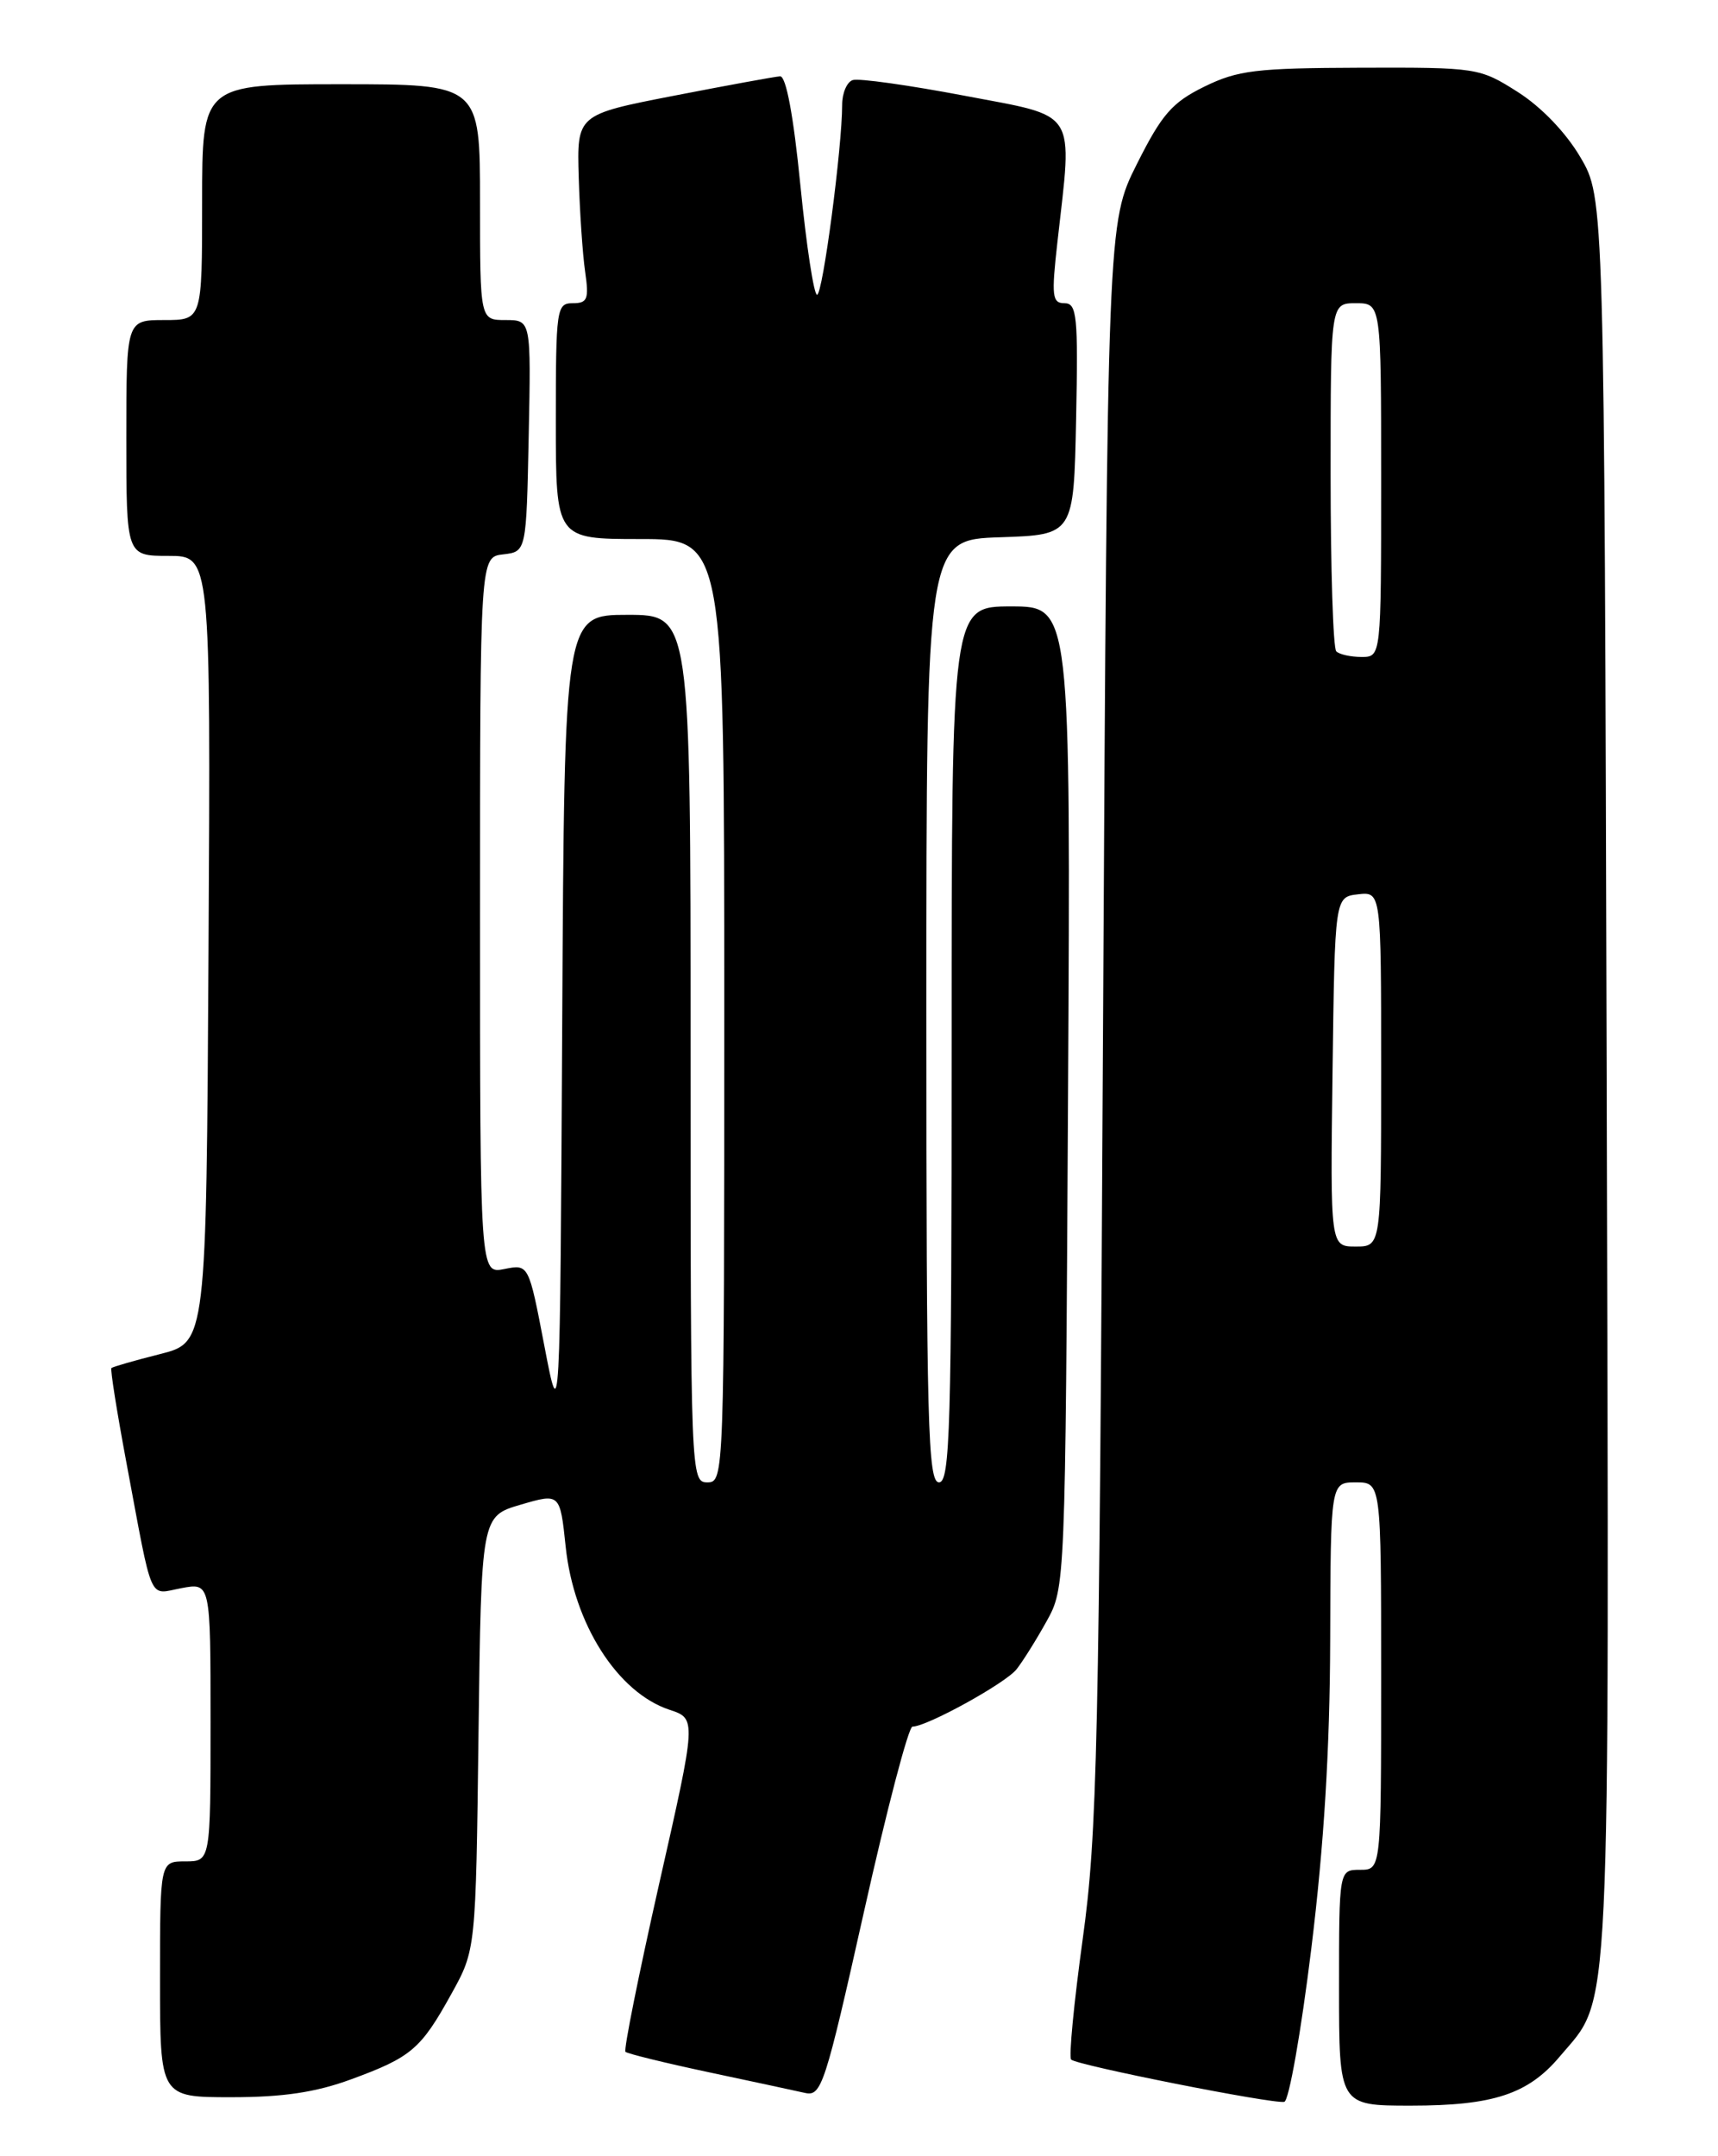 <?xml version="1.0" encoding="UTF-8" standalone="no"?>
<!DOCTYPE svg PUBLIC "-//W3C//DTD SVG 1.1//EN" "http://www.w3.org/Graphics/SVG/1.1/DTD/svg11.dtd" >
<svg xmlns="http://www.w3.org/2000/svg" xmlns:xlink="http://www.w3.org/1999/xlink" version="1.1" viewBox="0 0 204 256">
 <g >
 <path fill="currentColor"
d=" M 155.70 231.42 C 157.22 219.05 157.91 207.69 157.95 194.75 C 158.00 176.00 158.00 176.00 161.00 176.00 C 164.00 176.00 164.00 176.00 164.00 199.00 C 164.00 222.00 164.00 222.00 161.50 222.00 C 159.00 222.00 159.00 222.00 159.00 236.00 C 159.00 250.00 159.00 250.00 167.53 250.00 C 177.31 250.00 181.44 248.64 185.20 244.18 C 191.36 236.85 191.08 242.67 190.78 128.00 C 190.50 23.50 190.50 23.50 187.66 18.67 C 185.94 15.74 183.02 12.70 180.22 10.92 C 175.68 8.04 175.40 8.00 161.55 8.04 C 149.13 8.08 146.98 8.34 143.00 10.29 C 139.18 12.17 137.97 13.55 135.00 19.47 C 131.50 26.45 131.50 26.45 130.98 121.47 C 130.52 207.62 130.29 217.79 128.56 230.25 C 127.52 237.81 126.90 244.23 127.19 244.53 C 127.87 245.21 151.17 249.83 152.50 249.55 C 153.05 249.43 154.49 241.27 155.70 231.42 Z  M 41.71 246.87 C 48.85 244.25 49.97 243.29 53.60 236.73 C 56.50 231.50 56.50 231.50 56.82 205.76 C 57.15 180.02 57.15 180.02 61.82 178.65 C 66.50 177.28 66.50 177.28 67.17 183.64 C 68.13 192.80 73.33 200.96 79.50 203.00 C 82.71 204.06 82.71 204.06 78.28 223.62 C 75.85 234.39 74.04 243.38 74.27 243.61 C 74.50 243.83 78.92 244.92 84.09 246.02 C 89.27 247.12 94.44 248.23 95.59 248.49 C 97.54 248.93 97.97 247.61 102.59 226.98 C 105.29 214.89 107.88 205.00 108.35 205.00 C 110.06 205.00 119.38 199.86 120.70 198.20 C 121.44 197.27 123.05 194.70 124.27 192.50 C 126.49 188.51 126.50 188.33 126.82 130.25 C 127.14 72.00 127.14 72.00 120.07 72.00 C 113.00 72.00 113.00 72.00 113.00 124.00 C 113.00 169.56 112.81 176.00 111.50 176.00 C 110.18 176.00 110.00 169.12 110.00 120.04 C 110.00 64.08 110.00 64.08 118.75 63.79 C 127.50 63.50 127.50 63.50 127.78 49.75 C 128.03 37.50 127.88 36.00 126.40 36.00 C 124.93 36.00 124.84 35.16 125.56 28.75 C 127.36 12.77 128.11 13.95 114.50 11.36 C 107.90 10.11 101.94 9.27 101.25 9.51 C 100.56 9.74 100.00 11.06 100.00 12.43 C 100.00 17.52 97.69 35.00 97.02 35.00 C 96.64 35.00 95.75 29.15 95.04 22.00 C 94.22 13.71 93.34 9.02 92.63 9.06 C 92.01 9.10 86.33 10.14 80.00 11.37 C 68.50 13.61 68.50 13.61 68.72 21.06 C 68.84 25.15 69.18 30.19 69.48 32.25 C 69.95 35.52 69.77 36.00 68.01 36.00 C 66.09 36.00 66.00 36.64 66.00 50.00 C 66.00 64.00 66.00 64.00 76.00 64.00 C 86.00 64.00 86.00 64.00 86.00 120.00 C 86.00 175.33 85.98 176.00 84.00 176.00 C 82.03 176.00 82.00 175.33 82.00 124.50 C 82.00 73.00 82.00 73.00 74.51 73.00 C 67.02 73.00 67.02 73.00 66.76 121.25 C 66.50 169.50 66.50 169.50 64.64 159.80 C 62.78 150.09 62.78 150.09 59.89 150.67 C 57.00 151.25 57.00 151.25 57.00 108.69 C 57.00 66.13 57.00 66.13 59.75 65.82 C 62.50 65.50 62.50 65.50 62.78 51.75 C 63.06 38.00 63.06 38.00 60.03 38.00 C 57.00 38.00 57.00 38.00 57.00 24.00 C 57.00 10.00 57.00 10.00 40.50 10.00 C 24.00 10.00 24.00 10.00 24.00 24.00 C 24.00 38.00 24.00 38.00 19.50 38.00 C 15.00 38.00 15.00 38.00 15.00 52.00 C 15.00 66.00 15.00 66.00 20.01 66.00 C 25.02 66.00 25.02 66.00 24.76 112.69 C 24.50 159.38 24.50 159.38 19.00 160.77 C 15.98 161.53 13.38 162.28 13.23 162.43 C 13.08 162.58 13.88 167.61 15.00 173.60 C 18.21 190.73 17.58 189.30 21.54 188.56 C 25.00 187.91 25.00 187.91 25.00 204.45 C 25.00 221.00 25.00 221.00 22.00 221.00 C 19.00 221.00 19.00 221.00 19.00 235.00 C 19.00 249.00 19.00 249.00 27.46 249.00 C 33.62 249.00 37.50 248.42 41.71 246.87 Z  M 158.23 127.25 C 158.50 106.50 158.50 106.50 161.25 106.18 C 164.00 105.87 164.00 105.87 164.00 126.93 C 164.00 148.00 164.00 148.00 160.98 148.00 C 157.96 148.00 157.96 148.00 158.23 127.25 Z  M 158.67 77.33 C 158.30 76.97 158.00 67.52 158.00 56.33 C 158.00 36.00 158.00 36.00 161.00 36.00 C 164.00 36.00 164.00 36.00 164.00 57.00 C 164.00 78.00 164.00 78.00 161.67 78.00 C 160.38 78.00 159.03 77.70 158.67 77.33 Z "/>
</g>
</svg>